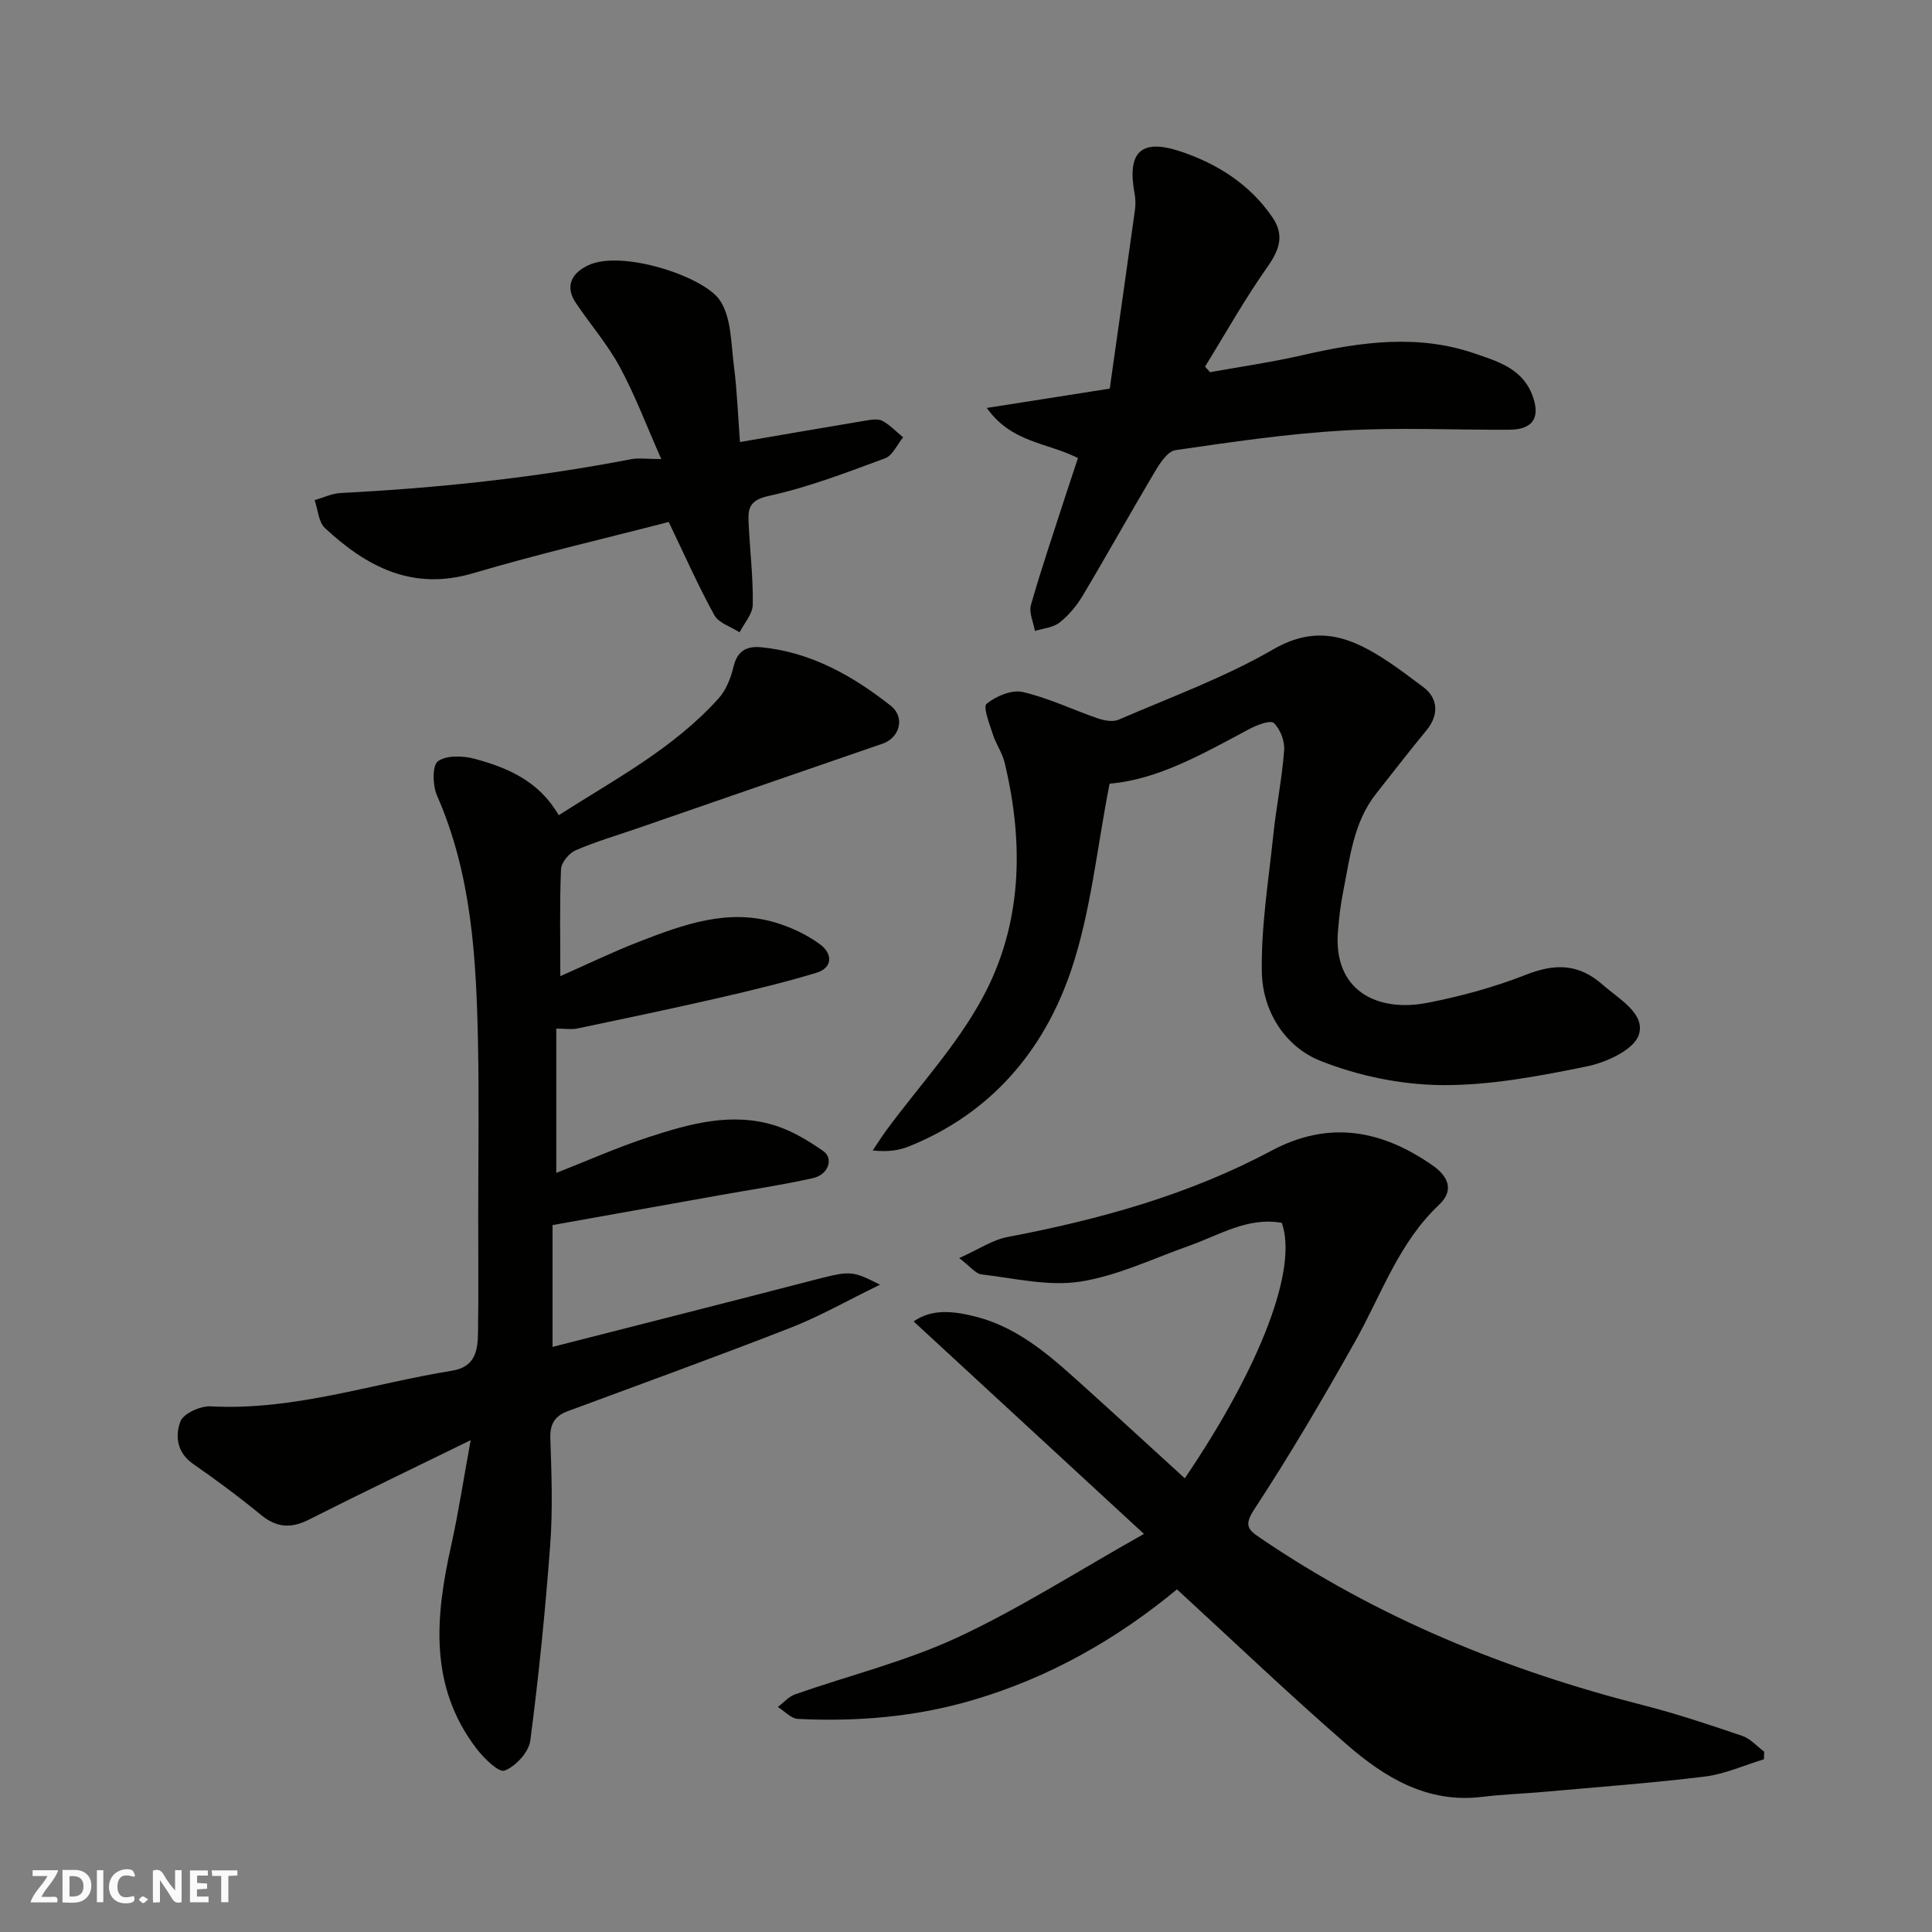 <svg enable-background="new 0 0 400 400" viewBox="0 0 400 400" xmlns="http://www.w3.org/2000/svg"><rect x="0" y="0" width="400" height="400" fill="#808080" stroke="none"/><g fill="#fafafb"><path d="m37.59 393.81c-.92.31-1.52.05-2-.78-.7-1.2-1.52-2.34-2.47-3.78v4.59c-.55.03-.95.05-1.41.07-.03-.37-.06-.64-.06-.91 0-1.91 0-3.81 0-5.7 1.13-.41 1.77-.03 2.29.91.62 1.11 1.38 2.14 2.31 3.19v-4.2h1.35v6.61z"/><path d="m12.94 393.88v-6.75c1.9.19 3.93-.54 5.37 1.29.8 1.01.78 2.88.03 3.97-1.37 1.97-3.4 1.51-5.4 1.49m1.45-1.22c2.04.12 2.92-.58 2.89-2.21-.03-1.51-.98-2.19-2.89-2z"/><path d="m11.81 393.87h-5.49c.68-2.18 2.47-3.48 3.51-5.45h-3.08v-1.21h5.29c-.71 2.13-2.44 3.48-3.47 5.51.86 0 1.63.04 2.39-.01.79-.05 1.14.21.85 1.16"/><path d="m39.33 393.86v-6.61h3.7v1.07h-2.22v1.52c.68.04 1.34.09 2.07.13v1.07c-.72.05-1.38.09-2.1.14v1.48h2.4v1.19h-3.85z"/><path d="m27.71 388.56c-1.15-.3-2.46-.61-3.1.64-.37.73-.41 1.93-.06 2.67.63 1.35 1.99.93 3.17.68.35.94-.01 1.32-.93 1.46-1.62.25-3.05-.27-3.76-1.48-.73-1.24-.6-3.03.31-4.17.88-1.11 2.71-1.7 4-1.16.32.13.44.74.65 1.12-.1.08-.19.16-.28.24"/><path d="m49.15 387.24v1.07c-.59.02-1.17.05-1.87.08v5.44h-1.48v-5.44h-1.85c-.05-.4-.08-.73-.13-1.15z"/><path d="m20.06 387.21h1.33v6.62h-1.33z"/><path d="m30.68 393.25c-.49.38-.8.79-1.05.76-.32-.05-.6-.45-.9-.7.26-.24.51-.64.8-.67.29-.04.62.3 1.15.61"/></g><path d="m115.17 212.96v29.88c6.45-2.53 12.65-5.3 19.06-7.39 8.58-2.8 17.4-5.29 26.44-2.36 3.47 1.12 6.75 3.12 9.77 5.22 2.22 1.55 1.07 4.9-2.13 5.61-6.35 1.42-12.81 2.37-19.22 3.52-11.41 2.04-22.82 4.08-34.69 6.2v25.22c17.59-4.5 35.23-8.95 52.83-13.52 8.93-2.32 8.9-2.41 14.97.64-6.82 3.32-12.49 6.56-18.5 8.91-15.3 5.98-30.75 11.56-46.15 17.28-2.65.98-3.71 2.62-3.61 5.62.25 7.32.52 14.69-.02 21.98-1.01 13.57-2.36 27.13-4.13 40.62-.31 2.37-3.02 5.31-5.32 6.19-1.22.47-4.34-2.61-5.88-4.63-9.79-12.88-8.46-27.22-5.21-41.82 1.51-6.8 2.56-13.71 4.07-21.96-11.91 5.83-22.76 11.03-33.49 16.45-3.69 1.87-6.69 1.69-9.93-.98-4.54-3.73-9.28-7.24-14.11-10.6-3.34-2.33-3.67-5.85-2.57-8.74.63-1.66 4.16-3.25 6.29-3.13 17.19.92 33.34-4.7 49.95-7.38 4.93-.8 5.33-4.35 5.38-8.06.12-8 .04-15.99.04-23.99 0-12 .2-24-.05-35.99-.36-17.4-1.3-34.72-8.49-51.06-.91-2.07-1-6.21.2-7.08 1.79-1.29 5.23-1.15 7.67-.49 6.79 1.85 13.23 4.57 17.34 11.66 11.45-7.34 23.74-13.77 33.12-24.21 1.55-1.73 2.52-4.24 3.07-6.55.79-3.31 2.75-4.3 5.76-4.01 10.28 1.01 18.9 5.9 26.77 12.09 3.08 2.42 1.85 6.66-1.65 7.86-16.91 5.82-33.8 11.67-50.7 17.51-4.31 1.49-8.71 2.77-12.88 4.58-1.36.59-2.96 2.53-3.02 3.91-.3 7.14-.14 14.31-.14 22.14 5.68-2.5 10.86-5.03 16.22-7.1 9.17-3.55 18.49-7.03 28.53-3.93 3.21.99 6.42 2.51 9.09 4.5 2.49 1.85 2.65 4.79-.87 5.85-6.67 2.01-13.47 3.65-20.27 5.21-9.68 2.22-19.4 4.26-29.13 6.3-1.27.26-2.64.03-4.41.03z" fill="#010100"/><path d="m365.21 364.24c-4.08 1.23-8.08 3.06-12.25 3.58-11.09 1.36-22.24 2.17-33.38 3.17-4.26.38-8.55.52-12.8 1.04-11.29 1.36-20.1-4.02-27.98-10.88-11.86-10.31-23.24-21.18-35.12-32.09-12.39 10.26-26.46 18.3-42.35 22.95-11.81 3.46-23.9 4.48-36.13 3.87-1.42-.07-2.77-1.61-4.16-2.47 1.19-.89 2.25-2.15 3.59-2.62 11.2-3.92 22.87-6.79 33.57-11.76 12.76-5.93 24.71-13.61 38.64-21.45-16.64-15.35-32.05-29.57-47.68-43.99 3.92-2.76 8.54-2.08 12.85-.99 9.56 2.43 16.5 9.12 23.57 15.49 6.59 5.94 13.11 11.96 19.72 17.98 15.77-23.25 23.45-43.53 20.08-52.89-7.07-1.27-12.91 2.53-19.16 4.74-7.5 2.64-14.87 6.24-22.61 7.43-6.58 1.01-13.61-.71-20.41-1.5-1.21-.14-2.27-1.61-4.61-3.38 4.03-1.8 6.89-3.77 10.01-4.36 18.99-3.61 37.48-8.71 54.6-17.85 11.98-6.4 22.89-4.3 33.41 3.03 3.01 2.1 4.66 5.01 1.35 8.13-8.39 7.89-11.96 18.65-17.4 28.32-6.62 11.77-13.45 23.44-20.86 34.72-2.23 3.4-1.28 4.26 1.2 5.94 24.26 16.52 50.96 27.42 79.29 34.64 6.93 1.77 13.74 4.05 20.51 6.35 1.69.57 3.04 2.15 4.55 3.27 0 .54-.02 1.06-.04 1.58z" fill="#010100"/><path d="m229.73 162.25c-2.64 13.36-3.86 26.57-8.01 38.78-5.64 16.6-16.65 29.54-33.56 36.33-2.06.83-4.32 1.16-7.47.83.95-1.41 1.85-2.86 2.86-4.23 6.69-9.07 14.52-17.5 19.84-27.31 8.29-15.26 8.64-32.01 4.6-48.79-.49-2.02-1.8-3.84-2.44-5.84-.68-2.13-2.07-5.67-1.28-6.31 1.94-1.58 5.2-2.96 7.47-2.44 5.32 1.22 10.36 3.68 15.57 5.47 1.33.45 3.11.78 4.3.26 10.77-4.66 21.92-8.72 32.02-14.57 9.3-5.38 16.42-2.35 23.9 2.63 2.44 1.63 4.76 3.43 7.12 5.17 3.14 2.32 3.29 5.84.68 8.98-3.55 4.28-6.92 8.71-10.38 13.06-4.79 6.03-5.47 13.45-6.91 20.6-.52 2.56-.79 5.18-1.02 7.78-1.1 12.45 8.09 16.99 18.47 14.98 6.97-1.35 13.93-3.26 20.53-5.85 5.97-2.33 10.82-2.28 15.78 2.08 3.44 3.03 8.9 5.98 7.5 10.38-.98 3.07-6.68 5.71-10.68 6.53-9.89 2.02-20.03 3.96-30.05 3.89-8.45-.07-17.32-1.89-25.18-5.02-7.38-2.94-11.99-10.31-12.14-18.37-.17-9.46 1.39-18.97 2.38-28.44.61-5.85 1.8-11.64 2.24-17.5.14-1.89-.8-4.38-2.14-5.64-.71-.66-3.52.42-5.09 1.26-9.52 5.07-18.87 10.47-28.91 11.3z" fill="#010100"/><path d="m223.18 94.84c-6.31-3.22-13.79-3.15-18.87-10.38 8.67-1.36 16.47-2.59 25.45-4 1.72-12.13 3.49-24.52 5.21-36.93.16-1.14.14-2.36-.07-3.49-1.57-8.45 1.24-11.43 9.44-8.71 7.61 2.52 14.44 6.81 19.12 13.69 2.5 3.67 1.44 6.73-1.07 10.27-4.67 6.61-8.64 13.72-12.9 20.62.35.38.69.77 1.04 1.15 6.45-1.17 12.96-2.1 19.34-3.57 11.83-2.72 23.73-4.34 35.42-.31 4.46 1.54 9.7 2.98 11.86 8.38 1.9 4.76.38 7.39-4.69 7.41-11.49.06-23.02-.51-34.47.17-11.59.68-23.13 2.39-34.63 4.06-1.59.23-3.16 2.62-4.19 4.34-5.09 8.55-9.91 17.25-15.01 25.79-1.24 2.08-2.9 4.07-4.79 5.56-1.33 1.05-3.37 1.2-5.1 1.75-.31-1.81-1.28-3.81-.82-5.41 2.14-7.5 4.67-14.89 7.06-22.32.88-2.61 1.74-5.23 2.67-8.07z" fill="#010100"/><path d="m153.2 91.52c8.74-1.5 17.38-3.01 26.03-4.44 1.13-.19 2.54-.43 3.45.05 1.59.85 2.88 2.25 4.3 3.42-1.23 1.49-2.17 3.76-3.74 4.34-7.93 2.92-15.9 6.02-24.12 7.79-4.54.98-4.24 3.26-4.09 6.25.27 5.43.92 10.87.82 16.29-.03 1.91-1.77 3.8-2.73 5.7-1.79-1.17-4.32-1.92-5.23-3.57-3.35-6.07-6.15-12.44-9.44-19.28-12.94 3.35-26.85 6.58-40.53 10.62-12.53 3.69-22-1.33-30.63-9.35-1.35-1.25-1.47-3.84-2.15-5.8 1.81-.51 3.6-1.38 5.43-1.47 20.17-1.03 40.2-3.16 60.05-6.99 1.59-.31 3.29-.04 6.29-.04-3.05-6.88-5.4-13.17-8.57-19.03-2.54-4.71-6.13-8.84-9.13-13.31-2.21-3.3-1.03-6.03 2.5-7.74 6.85-3.34 23.81 2.18 27.26 7.11 2.46 3.52 2.37 8.98 2.97 13.63.67 5.18.86 10.46 1.26 15.82z" fill="#010100"/></svg>